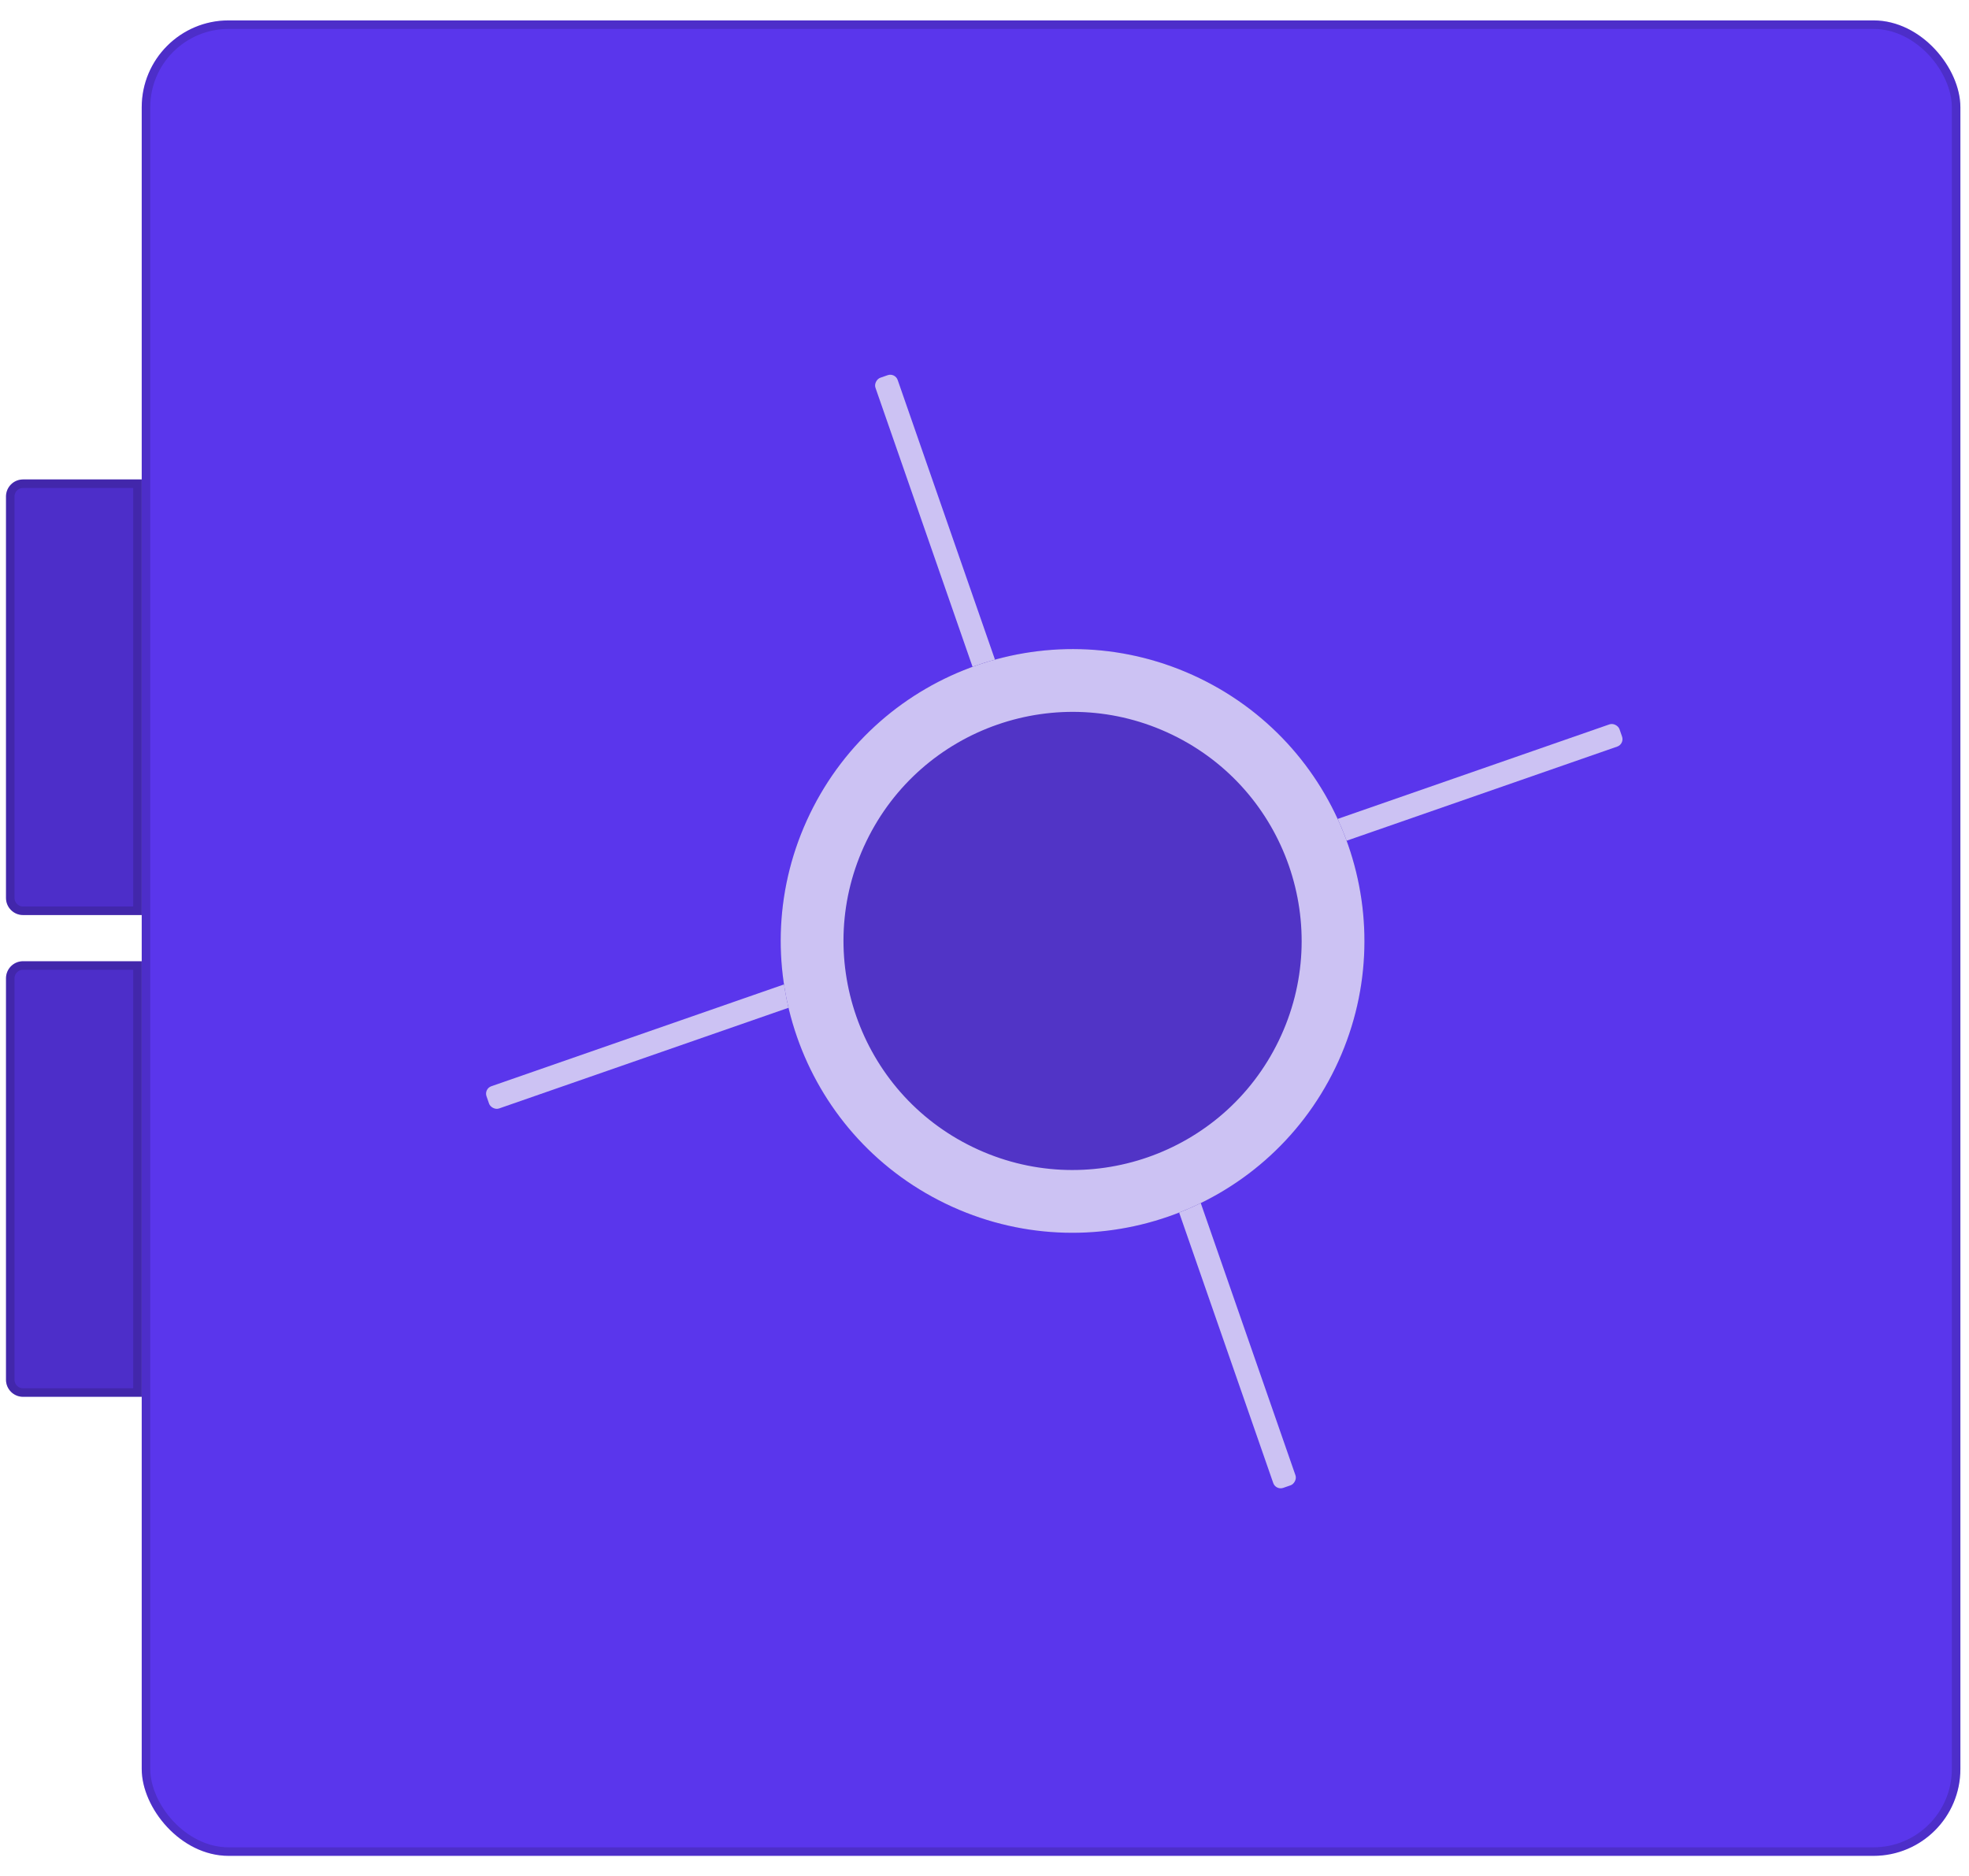 <svg width="85" height="81" viewBox="0 0 85 81" fill="none" xmlns="http://www.w3.org/2000/svg">
<rect x="6.118" y="0.881" width="78.51" height="79.237" rx="3.749" fill="#5A36EC"/>
<rect x="6.302" y="1.065" width="78.142" height="78.869" rx="3.565" stroke="black" stroke-opacity="0.15" stroke-width="0.368"/>
<path d="M0.259 42.233C0.259 41.826 0.588 41.497 0.995 41.497H6.118V60.301H0.995C0.588 60.301 0.259 59.971 0.259 59.565V42.233Z" fill="#4D2EC9"/>
<path d="M0.995 41.681H5.934V60.117H0.995C0.69 60.117 0.443 59.87 0.443 59.565V42.233C0.443 41.928 0.69 41.681 0.995 41.681Z" stroke="black" stroke-opacity="0.15" stroke-width="0.368"/>
<path d="M0.259 21.434C0.259 21.028 0.588 20.698 0.995 20.698H6.118V39.503H0.995C0.588 39.503 0.259 39.173 0.259 38.766V21.434Z" fill="#4D2EC9"/>
<path d="M0.995 20.882H5.934V39.319H0.995C0.69 39.319 0.443 39.071 0.443 38.766V21.434C0.443 21.13 0.69 20.882 0.995 20.882Z" stroke="black" stroke-opacity="0.15" stroke-width="0.368"/>
<g filter="url(#filter0_d_284_23638)">
<rect x="55.27" y="34.624" width="14.668" height="1.016" rx="0.339" transform="rotate(-19.183 55.27 34.624)" fill="#CCC2F3"/>
</g>
<g filter="url(#filter1_d_284_23638)">
<rect x="20.213" y="45.65" width="14.668" height="1.016" rx="0.339" transform="rotate(-19.183 20.213 45.65)" fill="#CCC2F3"/>
</g>
<g filter="url(#filter2_d_284_23638)">
<rect x="37.964" y="14.73" width="14.668" height="1.016" rx="0.339" transform="rotate(70.817 37.964 14.73)" fill="#CCC2F3"/>
</g>
<g filter="url(#filter3_d_284_23638)">
<rect x="50.539" y="48.801" width="14.668" height="1.016" rx="0.339" transform="rotate(70.817 50.539 48.801)" fill="#CCC2F3"/>
</g>
<g filter="url(#filter4_d_284_23638)">
<circle cx="44.947" cy="38.927" r="12.597" transform="rotate(25.817 44.947 38.927)" fill="#5134C6"/>
<circle cx="44.947" cy="38.927" r="11.242" transform="rotate(25.817 44.947 38.927)" stroke="#CCC2F3" stroke-width="2.71"/>
</g>
<defs>
<filter id="filter0_d_284_23638" x="55.362" y="29.898" width="14.679" height="6.949" filterUnits="userSpaceOnUse" color-interpolation-filters="sRGB">
<feFlood flood-opacity="0" result="BackgroundImageFix"/>
<feColorMatrix in="SourceAlpha" type="matrix" values="0 0 0 0 0 0 0 0 0 0 0 0 0 0 0 0 0 0 127 0" result="hardAlpha"/>
<feOffset dx="0.677" dy="1.355"/>
<feComposite in2="hardAlpha" operator="out"/>
<feColorMatrix type="matrix" values="0 0 0 0 0 0 0 0 0 0 0 0 0 0 0 0 0 0 0.25 0"/>
<feBlend mode="normal" in2="BackgroundImageFix" result="effect1_dropShadow_284_23638"/>
<feBlend mode="normal" in="SourceGraphic" in2="effect1_dropShadow_284_23638" result="shape"/>
</filter>
<filter id="filter1_d_284_23638" x="20.306" y="40.923" width="14.679" height="6.949" filterUnits="userSpaceOnUse" color-interpolation-filters="sRGB">
<feFlood flood-opacity="0" result="BackgroundImageFix"/>
<feColorMatrix in="SourceAlpha" type="matrix" values="0 0 0 0 0 0 0 0 0 0 0 0 0 0 0 0 0 0 127 0" result="hardAlpha"/>
<feOffset dx="0.677" dy="1.355"/>
<feComposite in2="hardAlpha" operator="out"/>
<feColorMatrix type="matrix" values="0 0 0 0 0 0 0 0 0 0 0 0 0 0 0 0 0 0 0.25 0"/>
<feBlend mode="normal" in2="BackgroundImageFix" result="effect1_dropShadow_284_23638"/>
<feBlend mode="normal" in="SourceGraphic" in2="effect1_dropShadow_284_23638" result="shape"/>
</filter>
<filter id="filter2_d_284_23638" x="37.097" y="14.823" width="6.272" height="15.357" filterUnits="userSpaceOnUse" color-interpolation-filters="sRGB">
<feFlood flood-opacity="0" result="BackgroundImageFix"/>
<feColorMatrix in="SourceAlpha" type="matrix" values="0 0 0 0 0 0 0 0 0 0 0 0 0 0 0 0 0 0 127 0" result="hardAlpha"/>
<feOffset dx="0.677" dy="1.355"/>
<feComposite in2="hardAlpha" operator="out"/>
<feColorMatrix type="matrix" values="0 0 0 0 0 0 0 0 0 0 0 0 0 0 0 0 0 0 0.25 0"/>
<feBlend mode="normal" in2="BackgroundImageFix" result="effect1_dropShadow_284_23638"/>
<feBlend mode="normal" in="SourceGraphic" in2="effect1_dropShadow_284_23638" result="shape"/>
</filter>
<filter id="filter3_d_284_23638" x="49.672" y="48.894" width="6.272" height="15.357" filterUnits="userSpaceOnUse" color-interpolation-filters="sRGB">
<feFlood flood-opacity="0" result="BackgroundImageFix"/>
<feColorMatrix in="SourceAlpha" type="matrix" values="0 0 0 0 0 0 0 0 0 0 0 0 0 0 0 0 0 0 127 0" result="hardAlpha"/>
<feOffset dx="0.677" dy="1.355"/>
<feComposite in2="hardAlpha" operator="out"/>
<feColorMatrix type="matrix" values="0 0 0 0 0 0 0 0 0 0 0 0 0 0 0 0 0 0 0.25 0"/>
<feBlend mode="normal" in2="BackgroundImageFix" result="effect1_dropShadow_284_23638"/>
<feBlend mode="normal" in="SourceGraphic" in2="effect1_dropShadow_284_23638" result="shape"/>
</filter>
<filter id="filter4_d_284_23638" x="32.348" y="26.328" width="26.554" height="26.893" filterUnits="userSpaceOnUse" color-interpolation-filters="sRGB">
<feFlood flood-opacity="0" result="BackgroundImageFix"/>
<feColorMatrix in="SourceAlpha" type="matrix" values="0 0 0 0 0 0 0 0 0 0 0 0 0 0 0 0 0 0 127 0" result="hardAlpha"/>
<feOffset dx="1.355" dy="1.694"/>
<feComposite in2="hardAlpha" operator="out"/>
<feColorMatrix type="matrix" values="0 0 0 0 0 0 0 0 0 0 0 0 0 0 0 0 0 0 0.25 0"/>
<feBlend mode="normal" in2="BackgroundImageFix" result="effect1_dropShadow_284_23638"/>
<feBlend mode="normal" in="SourceGraphic" in2="effect1_dropShadow_284_23638" result="shape"/>
</filter>
</defs>
</svg>
